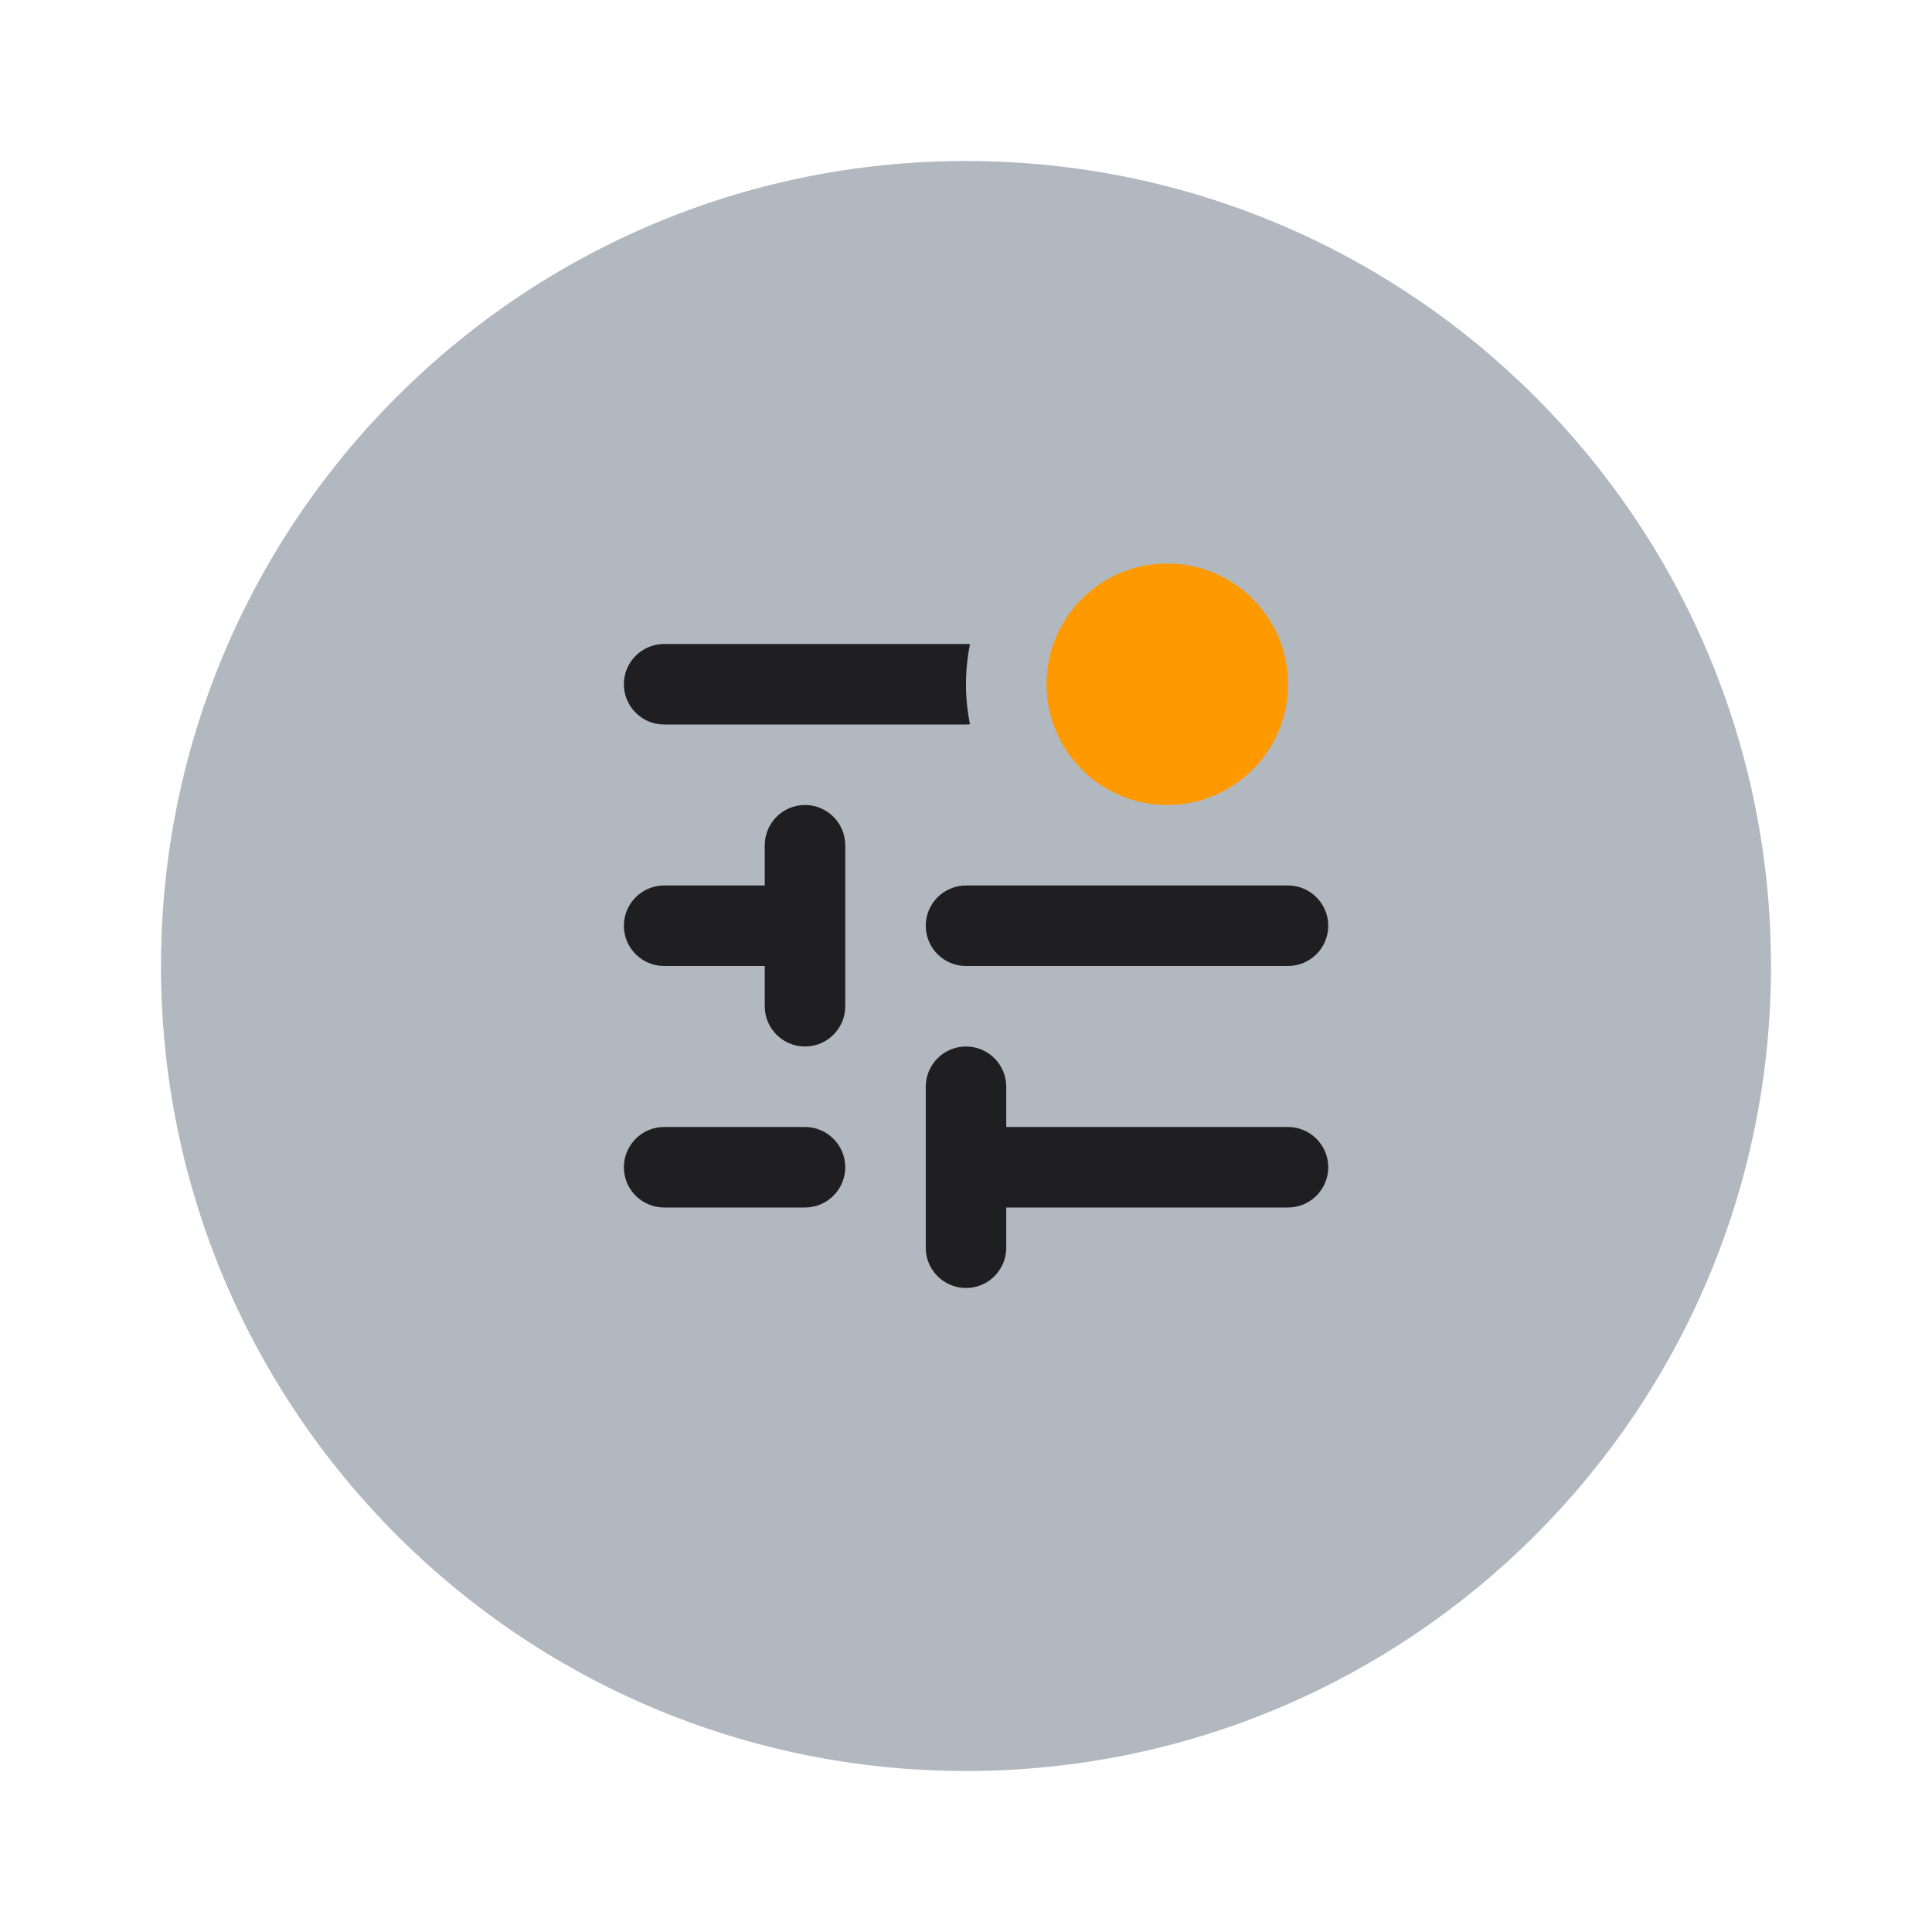<svg width="48" height="48" viewBox="0 0 48 48" fill="none" xmlns="http://www.w3.org/2000/svg">
<g filter="url(#filter0_d_49350_5116)">
<path fill-rule="evenodd" clip-rule="evenodd" d="M24 43C35.046 43 44 34.046 44 23C44 11.954 35.046 3 24 3C12.954 3 4 11.954 4 23C4 34.046 12.954 43 24 43Z" fill="#B2B8BF"/>
</g>
<path fill-rule="evenodd" clip-rule="evenodd" d="M29 20C30.657 20 32 18.657 32 17C32 15.343 30.657 14 29 14C27.343 14 26 15.343 26 17C26 18.657 27.343 20 29 20Z" fill="#FF9900"/>
<path fill-rule="evenodd" clip-rule="evenodd" d="M24 16C24.033 16 24.067 16.002 24.099 16.005C24.034 16.326 24 16.659 24 17C24 17.341 24.034 17.674 24.099 17.995C24.067 17.998 24.033 18 24 18H16.5C15.948 18 15.5 17.552 15.5 17C15.5 16.448 15.948 16 16.5 16H24ZM21 21C21 20.448 20.552 20 20 20C19.448 20 19 20.448 19 21V22H16.5C15.948 22 15.5 22.448 15.5 23C15.5 23.552 15.948 24 16.5 24H19V25C19 25.552 19.448 26 20 26C20.552 26 21 25.552 21 25V21ZM23 23C23 22.448 23.448 22 24 22H32C32.552 22 33 22.448 33 23C33 23.552 32.552 24 32 24H24C23.448 24 23 23.552 23 23ZM15.5 29C15.5 28.448 15.948 28 16.5 28H20C20.552 28 21 28.448 21 29C21 29.552 20.552 30 20 30H16.5C15.948 30 15.5 29.552 15.5 29ZM25 31V30H32C32.552 30 33 29.552 33 29C33 28.448 32.552 28 32 28H25V27C25 26.448 24.552 26 24 26C23.448 26 23 26.448 23 27V31C23 31.552 23.448 32 24 32C24.552 32 25 31.552 25 31Z" fill="#1F1F22"/>
<defs>
<filter id="filter0_d_49350_5116" x="1" y="1" width="46" height="46" filterUnits="userSpaceOnUse" color-interpolation-filters="sRGB">
<feFlood flood-opacity="0" result="BackgroundImageFix"/>
<feColorMatrix in="SourceAlpha" type="matrix" values="0 0 0 0 0 0 0 0 0 0 0 0 0 0 0 0 0 0 127 0" result="hardAlpha"/>
<feOffset dy="1"/>
<feGaussianBlur stdDeviation="1.5"/>
<feComposite in2="hardAlpha" operator="out"/>
<feColorMatrix type="matrix" values="0 0 0 0 0 0 0 0 0 0 0 0 0 0 0 0 0 0 0.18 0"/>
<feBlend mode="normal" in2="BackgroundImageFix" result="effect1_dropShadow_49350_5116"/>
<feBlend mode="normal" in="SourceGraphic" in2="effect1_dropShadow_49350_5116" result="shape"/>
</filter>
</defs>
</svg>
